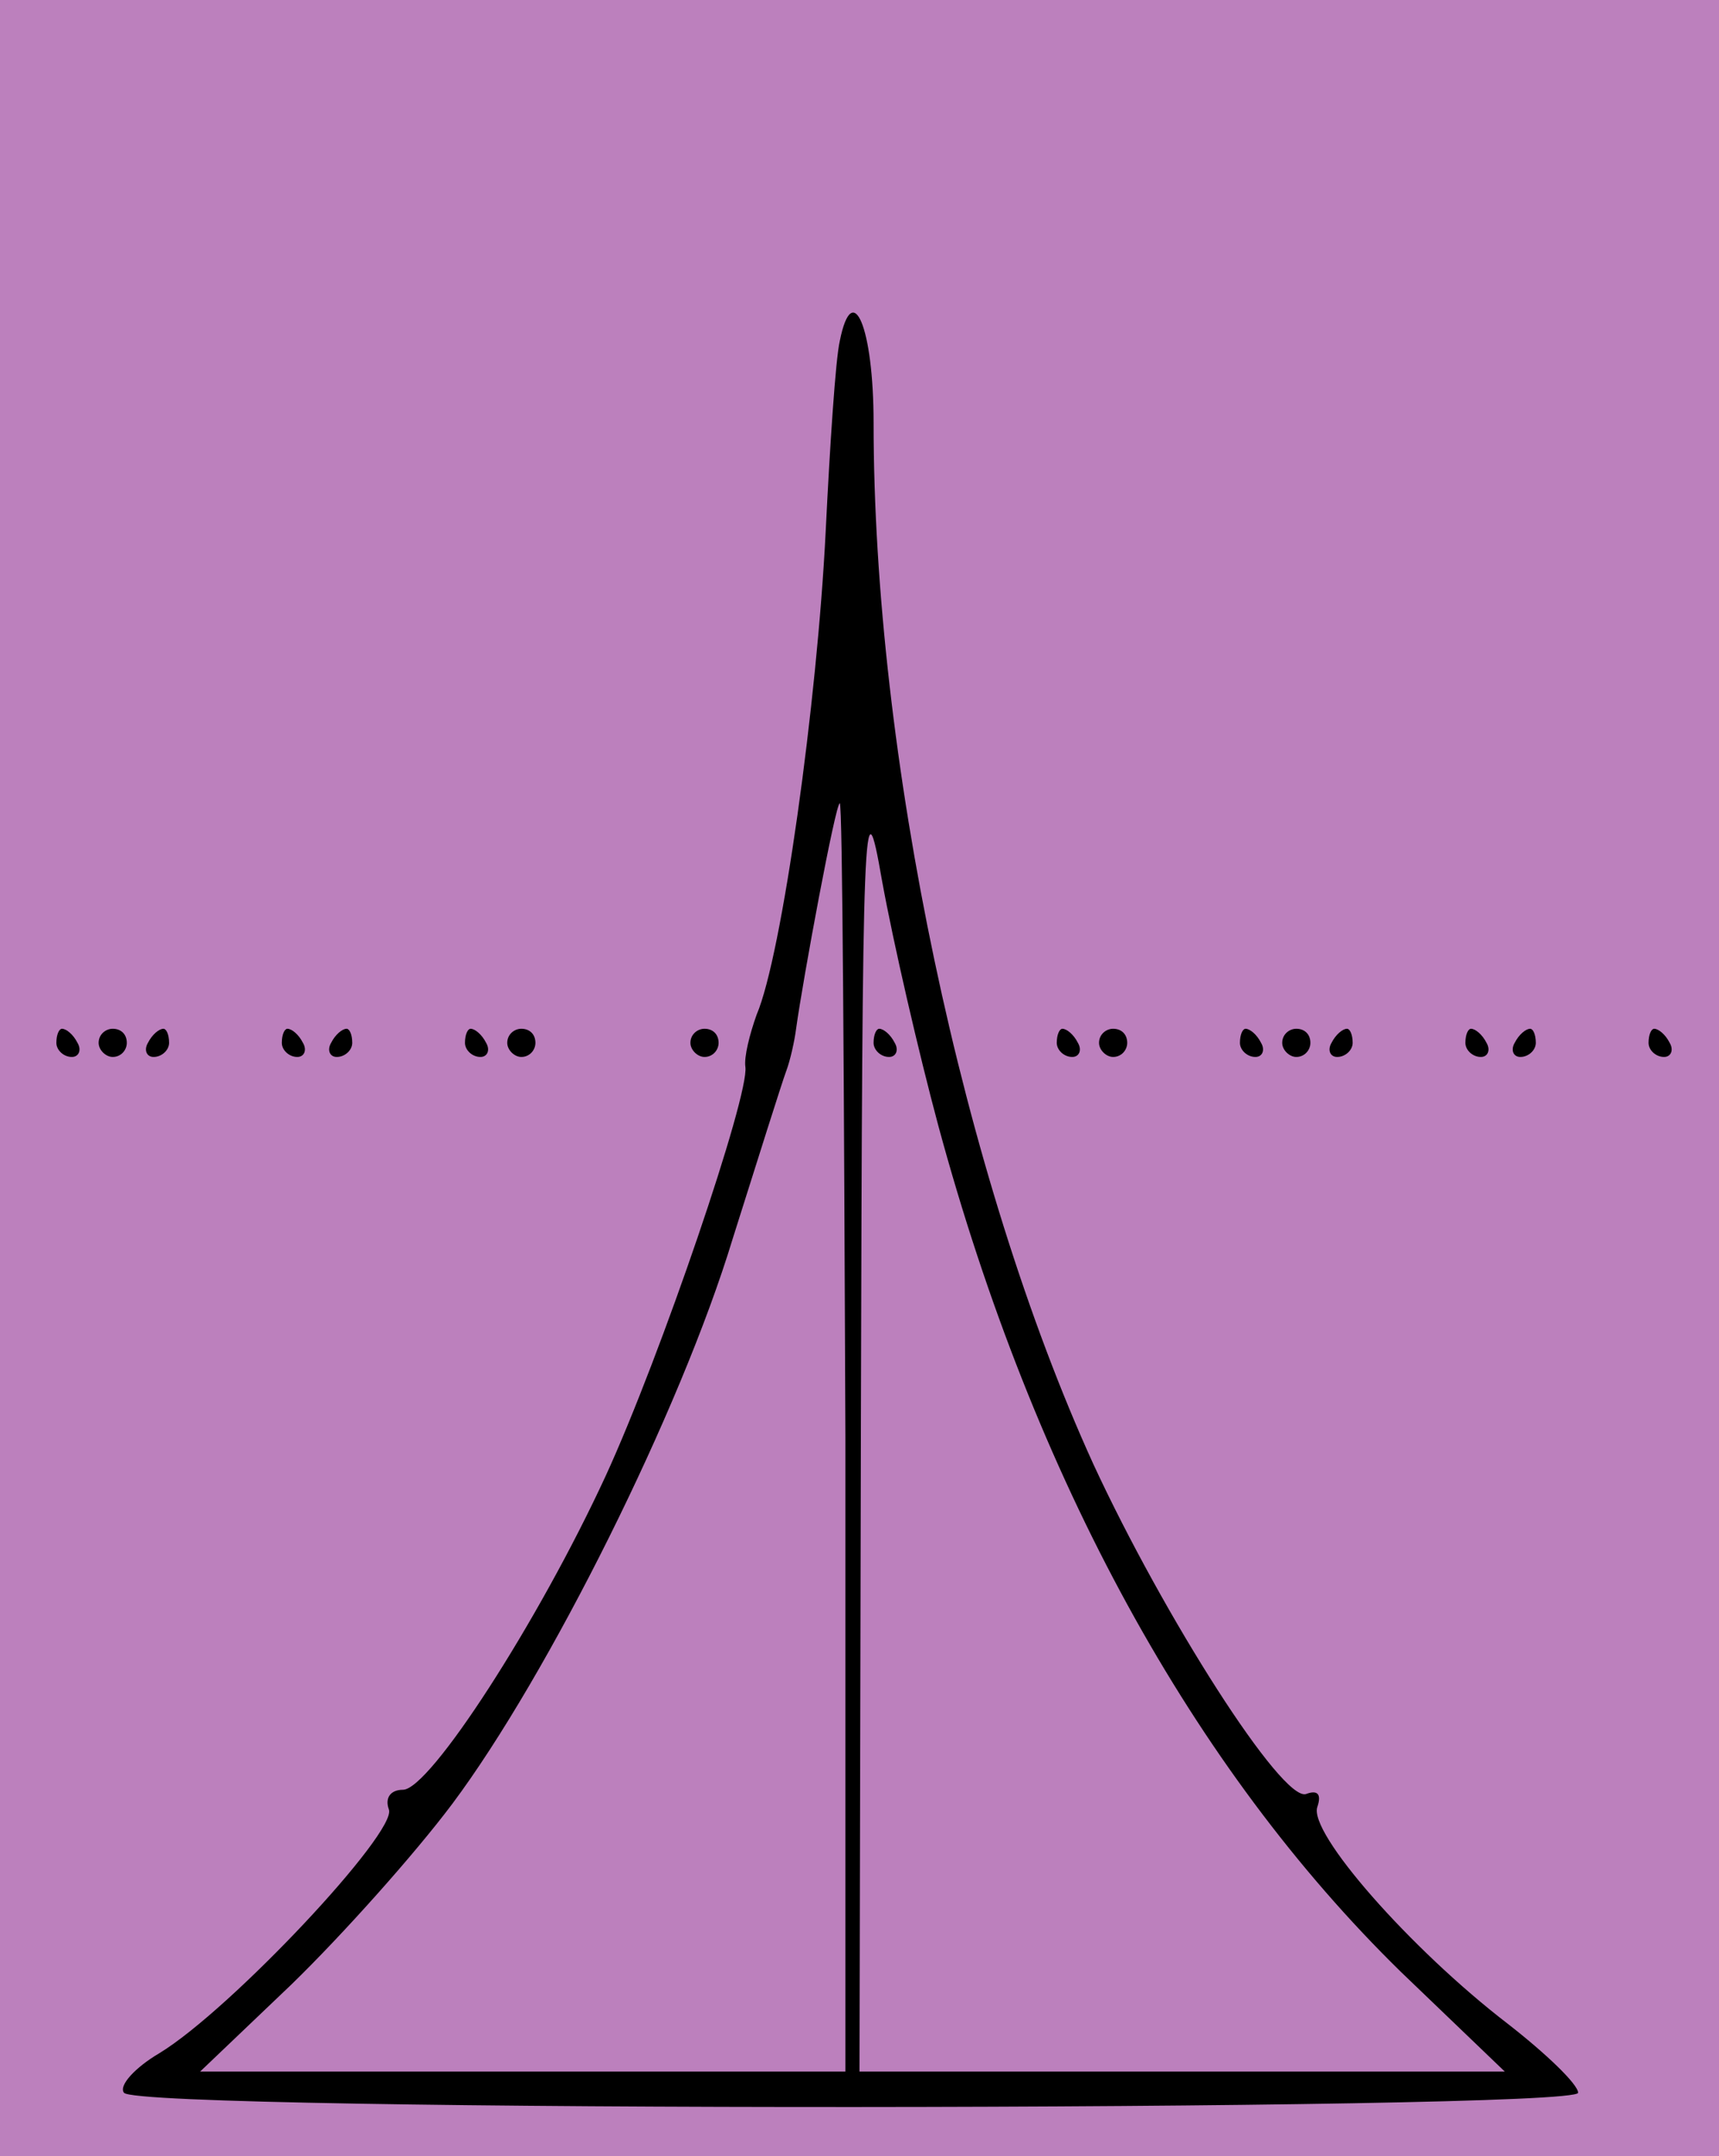 <?xml version="1.0" encoding="utf-8"?>
<!-- Generator: Adobe Illustrator 27.0.1, SVG Export Plug-In . SVG Version: 6.00 Build 0)  -->
<svg version="1.1" id="Ebene_1" xmlns="http://www.w3.org/2000/svg" xmlns:xlink="http://www.w3.org/1999/xlink" x="0px" y="0px"
	 viewBox="0 0 122 153" style="enable-background:new 0 0 122 153;" xml:space="preserve">
<style type="text/css">
	.st0{fill:#BC80BD;}
</style>
<rect y="0" class="st0" width="122" height="153"/>
<g transform="translate(0,153) scale(0.1,-0.1)">
	<path d="M596,1288c-3-13-7-74-10-135c-6-121-31-301-49-343c-5-14-9-30-8-37c3-20-60-205-99-290c-48-104-125-223-144-223
		c-9,0-13-6-10-14c6-16-112-142-163-173C96,63,84,50,88,45c10-14,1032-13,1032,0c0,6-23,28-50,49c-69,53-142,136-135,154
		c3,9,0,12-8,9c-17-6-101,126-151,234c-93,204-156,504-156,739C620,1298,605,1333,596,1288z M666,731c68-251,181-456,328-600l74-71
		H839H610l1,463c1,433,2,457,15,382C634,861,652,783,666,731z M600,510V60H371H142l65,62c36,35,87,92,114,128c68,91,162,279,199,401
		c18,57,35,111,38,119s6,22,7,30c5,36,28,160,31,160C598,960,599,758,600,510z"/>
	<path d="M620,790c0-5,5-10,11-10c5,0,7,5,4,10c-3,6-8,10-11,10C622,800,620,796,620,790z"/>
	<path d="M40,790c0-5,5-10,11-10c5,0,7,5,4,10c-3,6-8,10-11,10C42,800,40,796,40,790z"/>
	<path d="M70,790c0-5,5-10,10-10c6,0,10,5,10,10c0,6-4,10-10,10C75,800,70,796,70,790z"/>
	<path d="M105,790c-3-5-1-10,4-10c6,0,11,5,11,10c0,6-2,10-4,10C113,800,108,796,105,790z"/>
	<path d="M200,790c0-5,5-10,11-10c5,0,7,5,4,10c-3,6-8,10-11,10C202,800,200,796,200,790z"/>
	<path d="M235,790c-3-5-1-10,4-10c6,0,11,5,11,10c0,6-2,10-4,10C243,800,238,796,235,790z"/>
	<path d="M330,790c0-5,5-10,11-10c5,0,7,5,4,10c-3,6-8,10-11,10C332,800,330,796,330,790z"/>
	<path d="M360,790c0-5,5-10,10-10c6,0,10,5,10,10c0,6-4,10-10,10C365,800,360,796,360,790z"/>
	<path d="M490,790c0-5,5-10,10-10c6,0,10,5,10,10c0,6-4,10-10,10C495,800,490,796,490,790z"/>
	<path d="M750,790c0-5,5-10,11-10c5,0,7,5,4,10c-3,6-8,10-11,10C752,800,750,796,750,790z"/>
	<path d="M780,790c0-5,5-10,10-10c6,0,10,5,10,10c0,6-4,10-10,10C785,800,780,796,780,790z"/>
	<path d="M880,790c0-5,5-10,11-10c5,0,7,5,4,10c-3,6-8,10-11,10C882,800,880,796,880,790z"/>
	<path d="M910,790c0-5,5-10,10-10c6,0,10,5,10,10c0,6-4,10-10,10C915,800,910,796,910,790z"/>
	<path d="M945,790c-3-5-1-10,4-10c6,0,11,5,11,10c0,6-2,10-4,10C953,800,948,796,945,790z"/>
	<path d="M1040,790c0-5,5-10,11-10c5,0,7,5,4,10c-3,6-8,10-11,10C1042,800,1040,796,1040,790z"/>
	<path d="M1075,790c-3-5-1-10,4-10c6,0,11,5,11,10c0,6-2,10-4,10C1083,800,1078,796,1075,790z"/>
	<path d="M1170,790c0-5,5-10,11-10c5,0,7,5,4,10c-3,6-8,10-11,10C1172,800,1170,796,1170,790z"/>
</g>
</svg>
